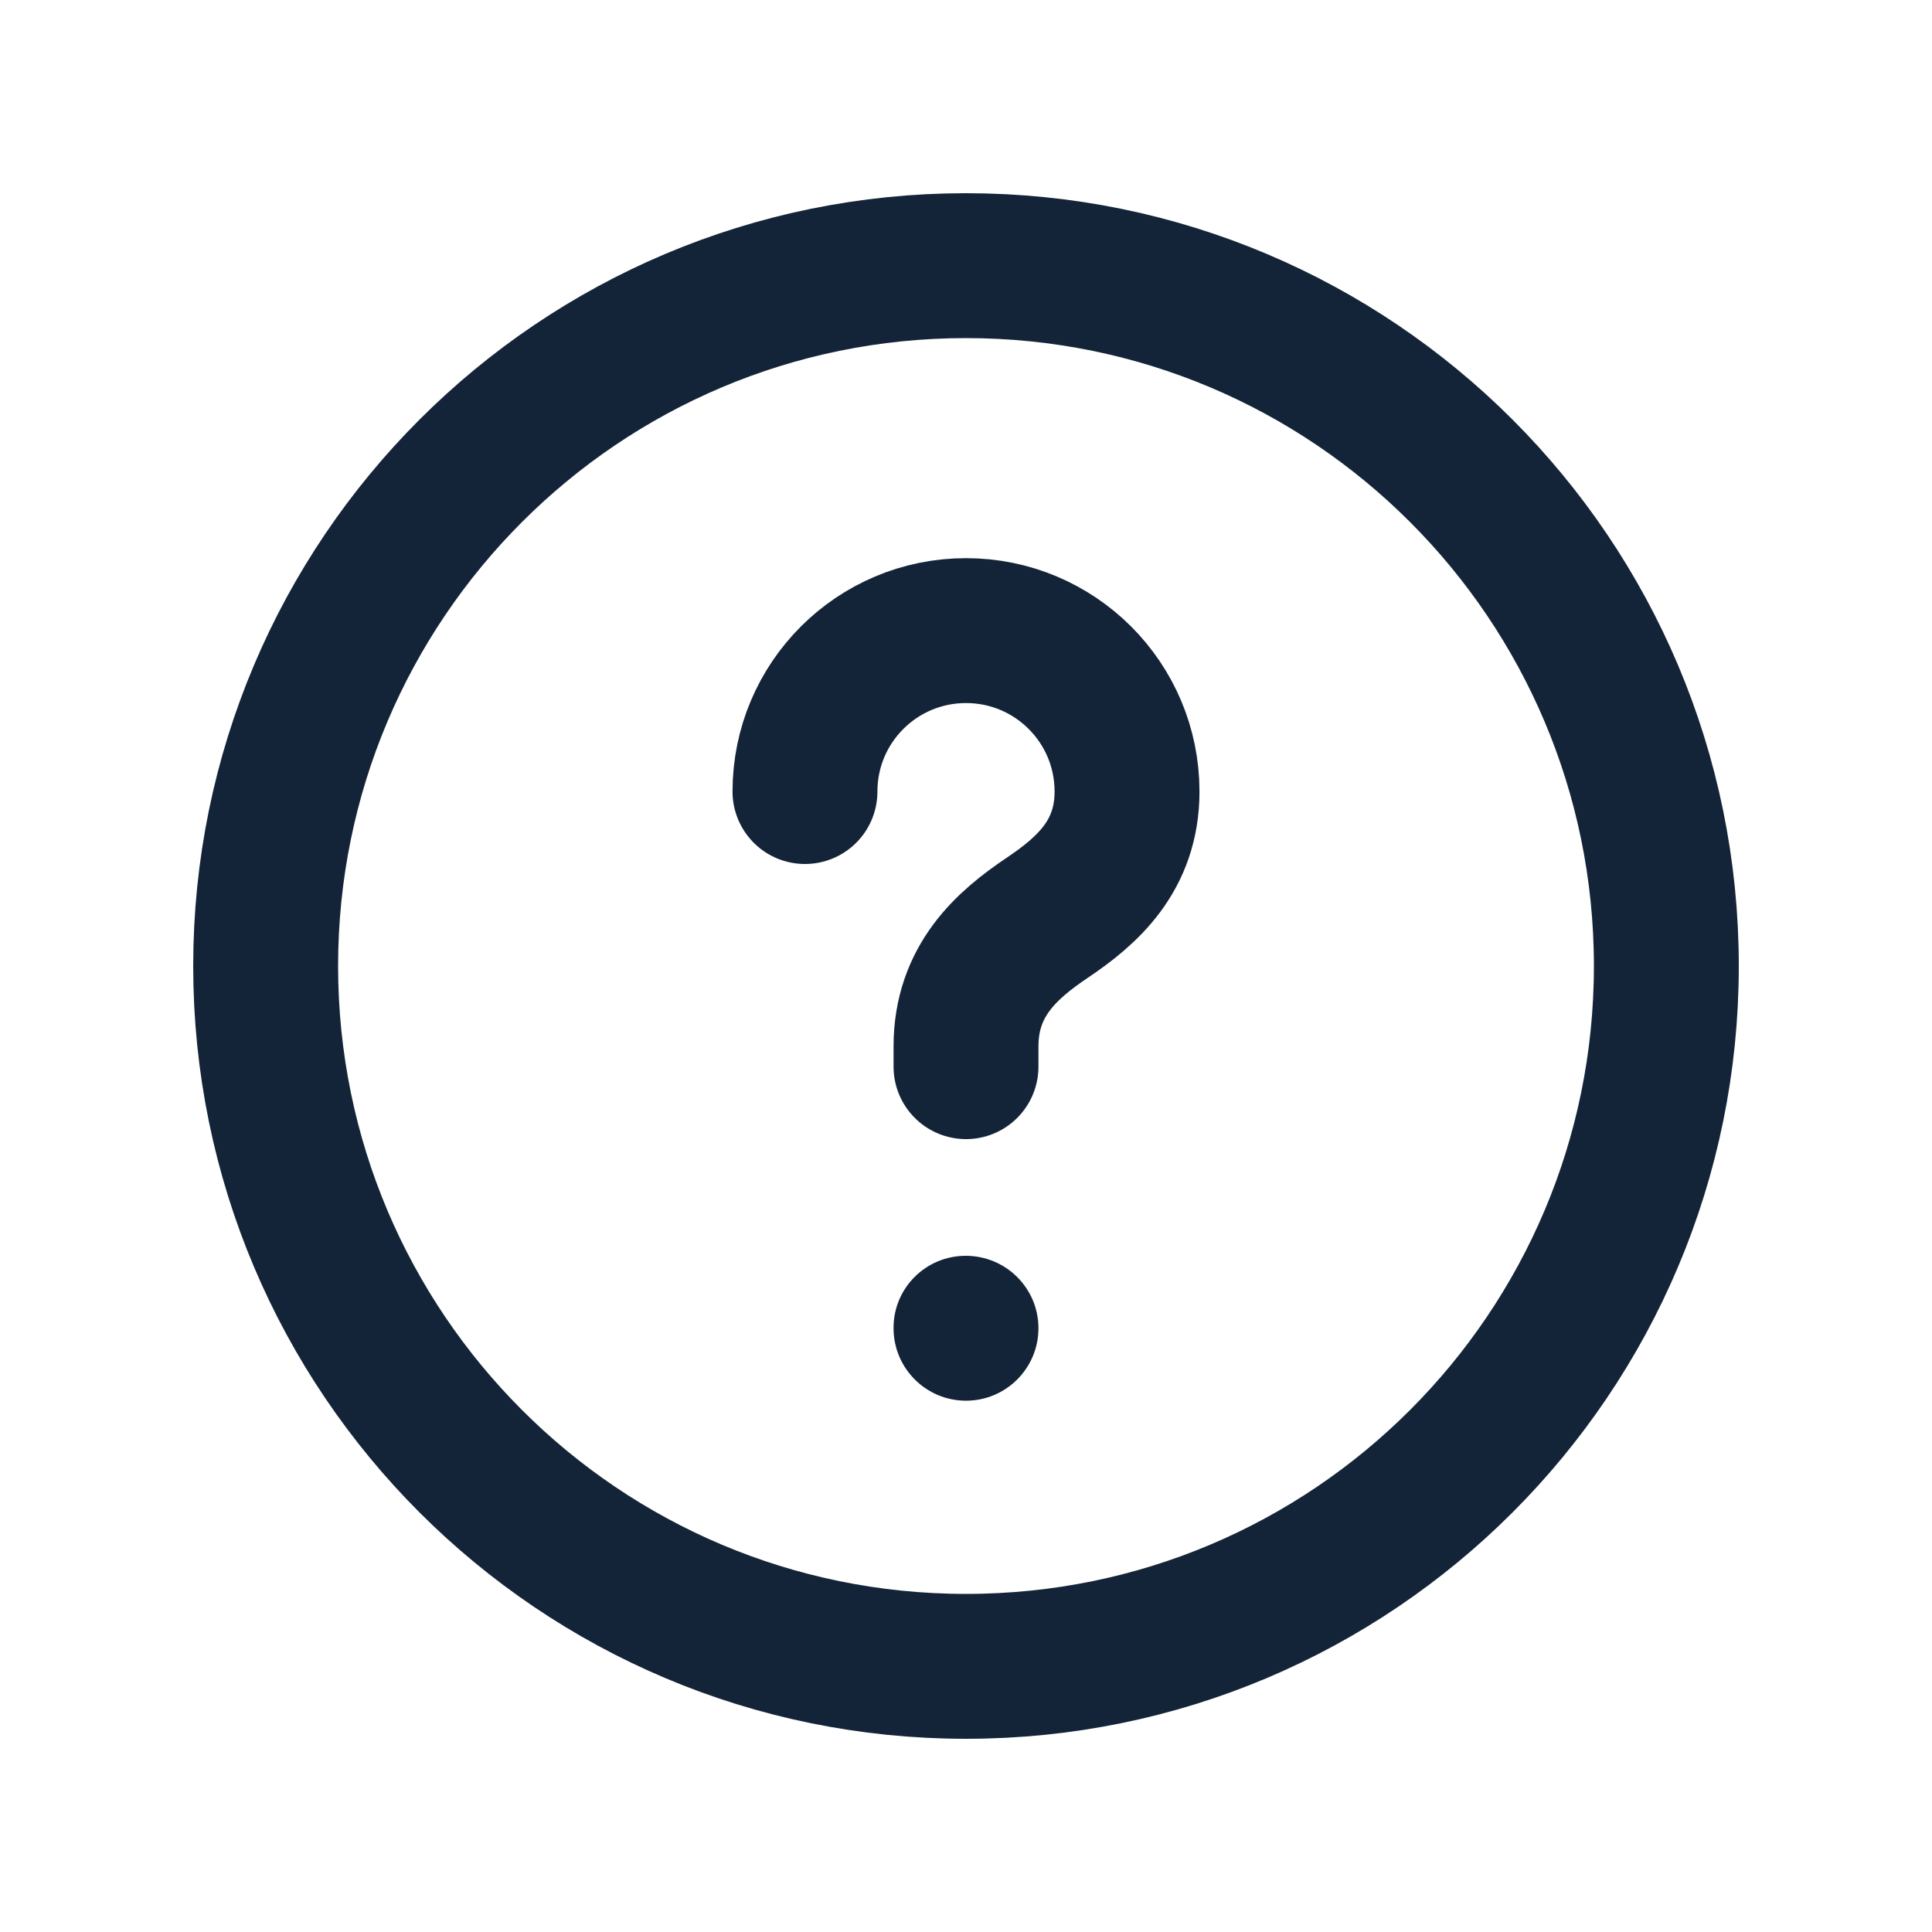 <svg width="20" height="20" viewBox="0 0 20 20" fill="none" xmlns="http://www.w3.org/2000/svg">
<path d="M10 17.25C5.996 17.25 2.75 14.005 2.75 10C2.75 5.996 5.996 2.75 10 2.75C14.005 2.75 17.25 5.996 17.25 10C17.25 14.005 14.005 17.25 10 17.25Z" stroke="#142438" stroke-width="1.5" stroke-linecap="round" stroke-linejoin="round"/>
<path d="M10 11.042V10.833C10 10.152 10.421 9.783 10.842 9.5C11.254 9.223 11.667 8.861 11.667 8.194C11.667 7.273 10.921 6.528 10 6.528C9.079 6.528 8.333 7.273 8.333 8.194" stroke="#142438" stroke-width="1.5" stroke-linecap="round" stroke-linejoin="round"/>
<path d="M9.997 13C9.583 13 9.247 13.336 9.25 13.75C9.25 14.164 9.586 14.5 10 14.5C10.414 14.5 10.75 14.164 10.75 13.75C10.75 13.336 10.414 13 9.997 13Z" fill="#142438"/>
</svg>
